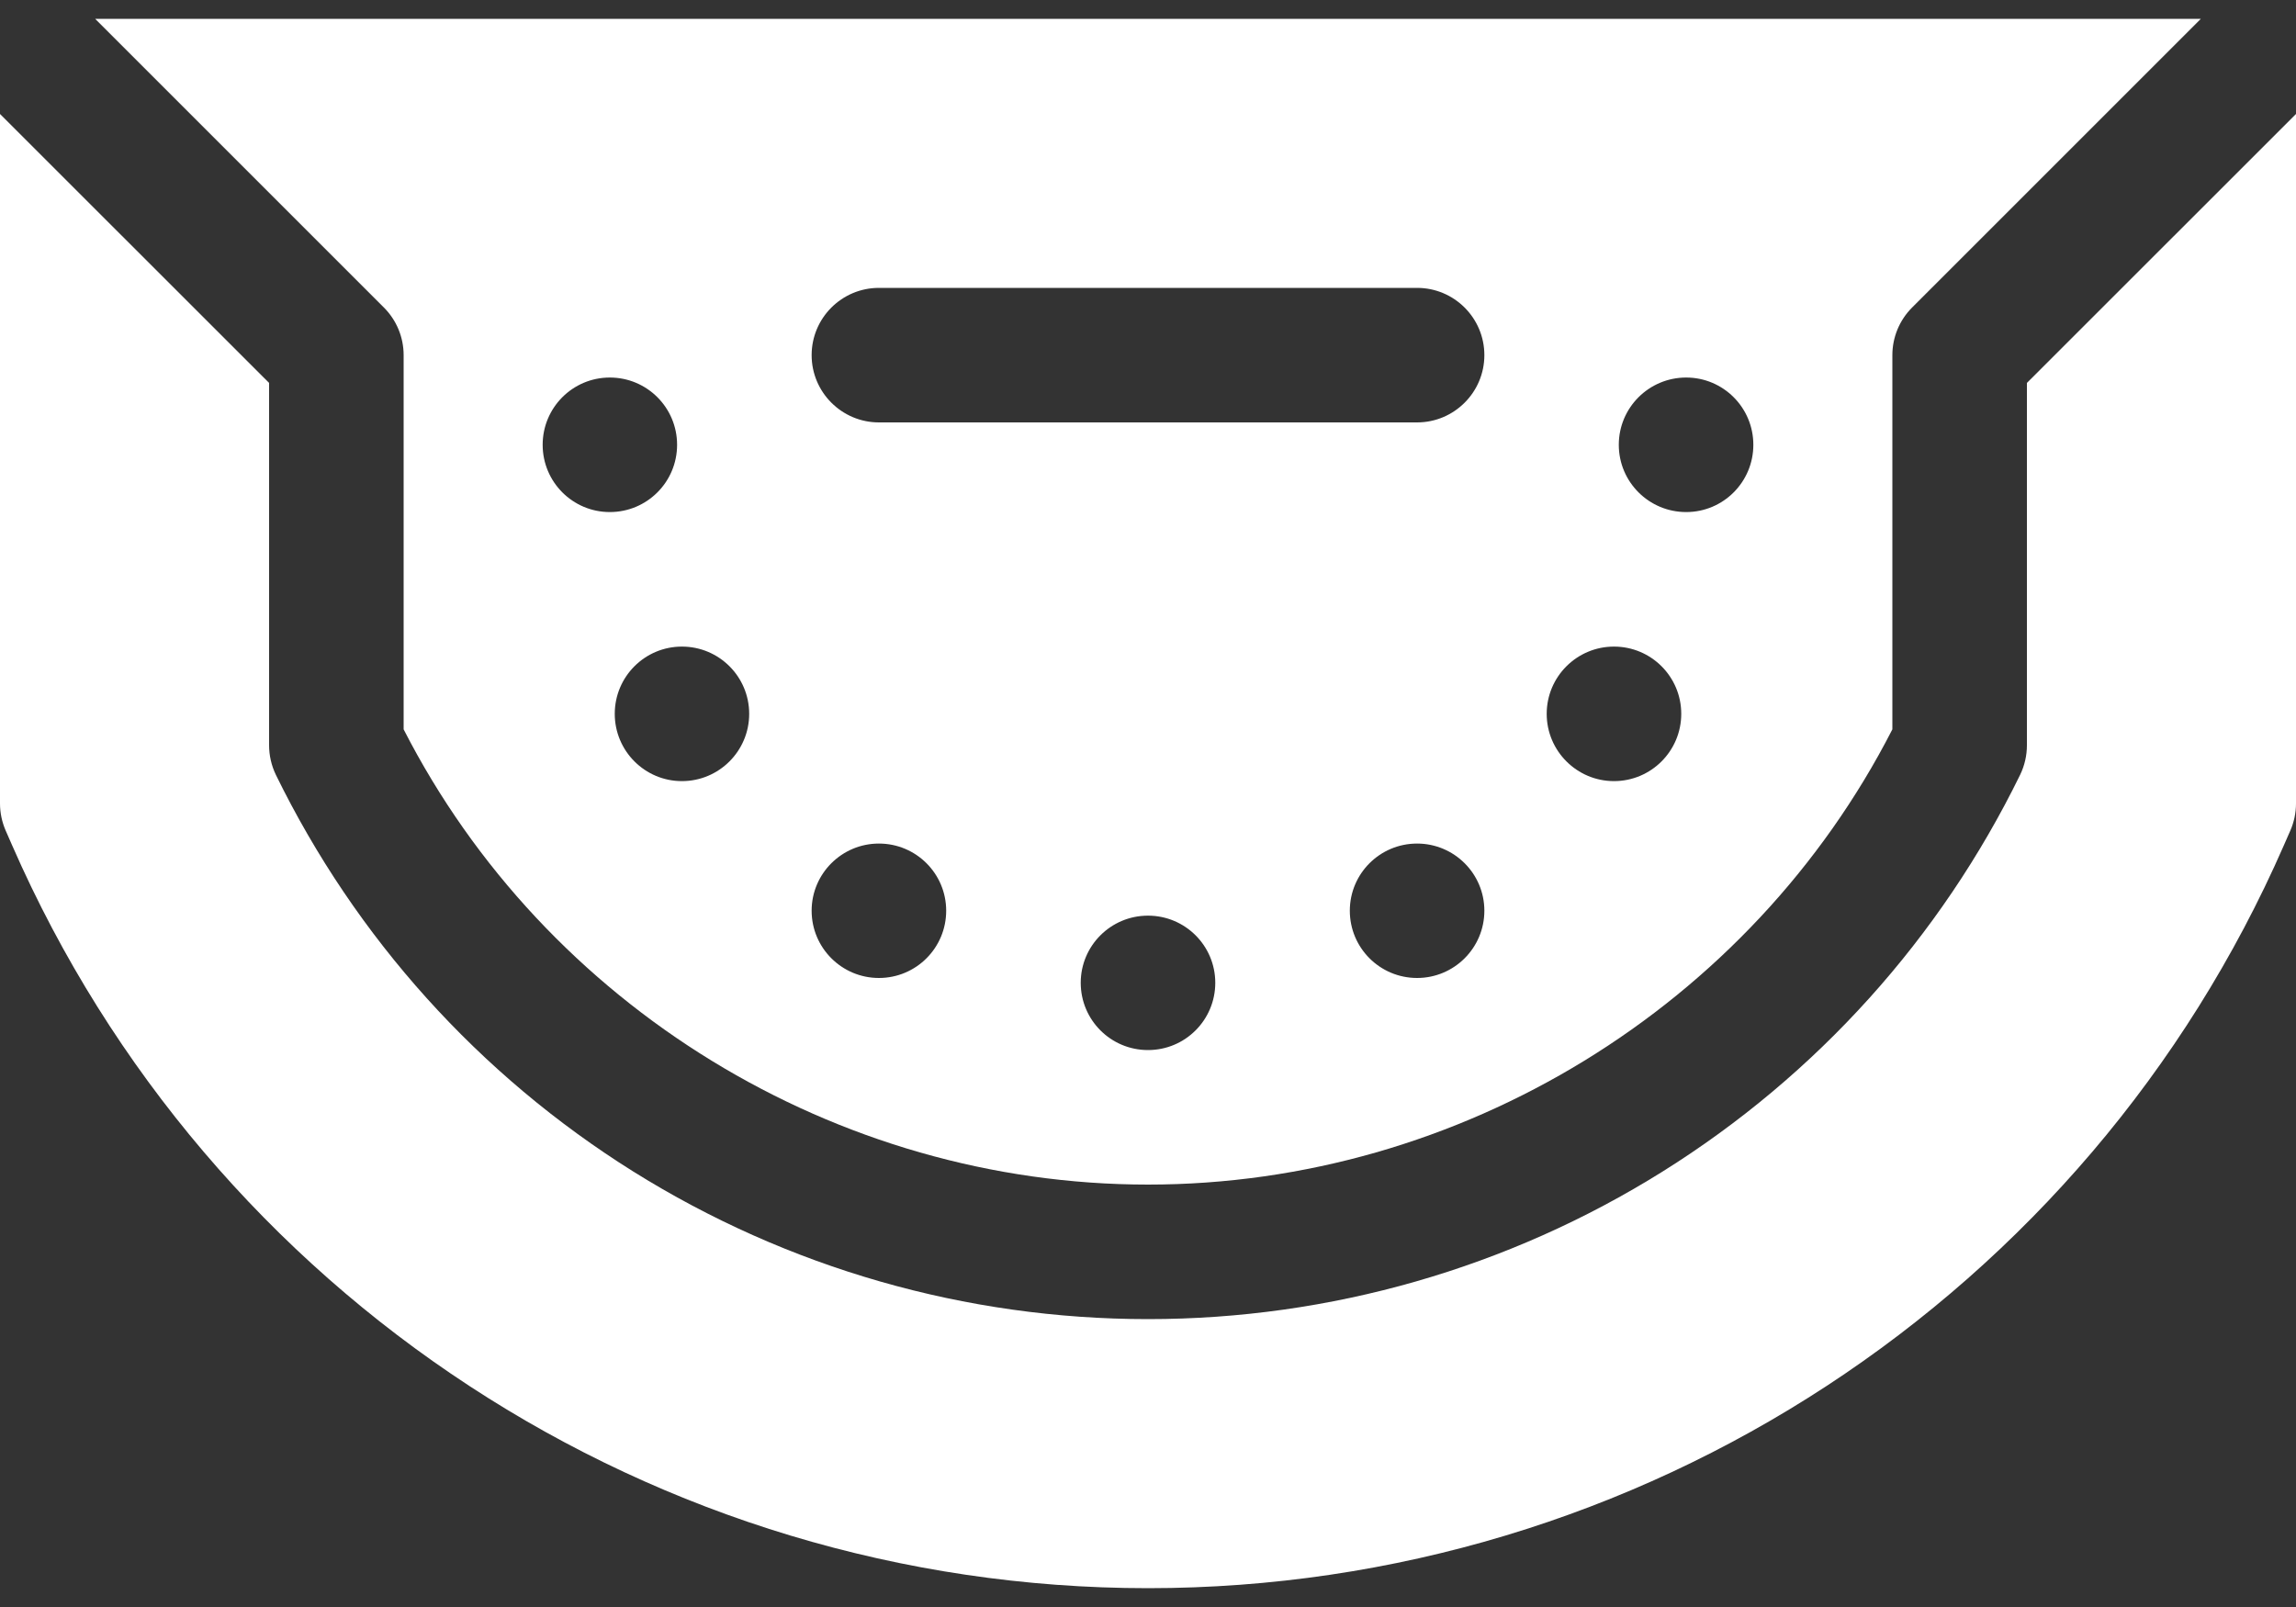 <svg width="20" height="14" viewBox="0 0 20 14" fill="none" xmlns="http://www.w3.org/2000/svg">
<rect x="0" y="0" width="20" height="14" fill="#333333" stroke="none"/>
<path d="M10 10.32C12.719 10.32 15.249 8.768 16.484 6.354V3.094C16.484 2.938 16.546 2.789 16.656 2.679L19.171 0.164H0.829L3.344 2.679C3.454 2.789 3.516 2.938 3.516 3.094V6.354C4.751 8.768 7.281 10.32 10 10.32ZM10 9.148C9.676 9.148 9.414 8.886 9.414 8.562C9.414 8.239 9.676 7.977 10 7.977C10.324 7.977 10.586 8.239 10.586 8.562C10.586 8.886 10.324 9.148 10 9.148ZM12.344 8.52C12.02 8.52 11.758 8.258 11.758 7.934C11.758 7.611 12.02 7.349 12.344 7.349C12.667 7.349 12.93 7.611 12.93 7.934C12.93 8.258 12.667 8.52 12.344 8.52ZM14.688 3.289C15.011 3.289 15.273 3.551 15.273 3.875C15.273 4.199 15.011 4.461 14.688 4.461C14.364 4.461 14.101 4.199 14.101 3.875C14.101 3.551 14.364 3.289 14.688 3.289ZM14.059 5.633C14.383 5.633 14.645 5.895 14.645 6.219C14.645 6.542 14.383 6.805 14.059 6.805C13.736 6.805 13.473 6.542 13.473 6.219C13.473 5.895 13.736 5.633 14.059 5.633ZM7.656 2.508H12.344C12.667 2.508 12.93 2.77 12.93 3.094C12.93 3.417 12.667 3.68 12.344 3.68H7.656C7.333 3.68 7.07 3.417 7.07 3.094C7.07 2.77 7.333 2.508 7.656 2.508ZM7.656 7.349C7.98 7.349 8.242 7.611 8.242 7.934C8.242 8.258 7.98 8.52 7.656 8.52C7.333 8.52 7.07 8.258 7.07 7.934C7.07 7.611 7.333 7.349 7.656 7.349ZM6.526 6.219C6.526 6.542 6.264 6.805 5.94 6.805C5.617 6.805 5.355 6.542 5.355 6.219C5.355 5.895 5.617 5.633 5.94 5.633C6.264 5.633 6.526 5.895 6.526 6.219ZM5.312 3.289C5.636 3.289 5.898 3.551 5.898 3.875C5.898 4.199 5.636 4.461 5.312 4.461C4.989 4.461 4.727 4.199 4.727 3.875C4.727 3.551 4.989 3.289 5.312 3.289Z" fill="white"/>
<path d="M17.656 3.336V6.492C17.656 6.582 17.636 6.669 17.597 6.75C16.902 8.171 15.826 9.366 14.483 10.206C13.138 11.047 11.587 11.492 10 11.492C8.412 11.492 6.862 11.047 5.516 10.206C4.174 9.366 3.098 8.171 2.403 6.75C2.364 6.669 2.344 6.581 2.344 6.492V3.336L0 0.993V7C0 7.081 0.017 7.161 0.049 7.235L0.106 7.365C1.826 11.296 5.709 13.836 10 13.836C14.29 13.836 18.174 11.296 19.894 7.365L19.951 7.235C19.983 7.161 20 7.081 20 7V0.993L17.656 3.336Z" fill="white"/>
</svg>
